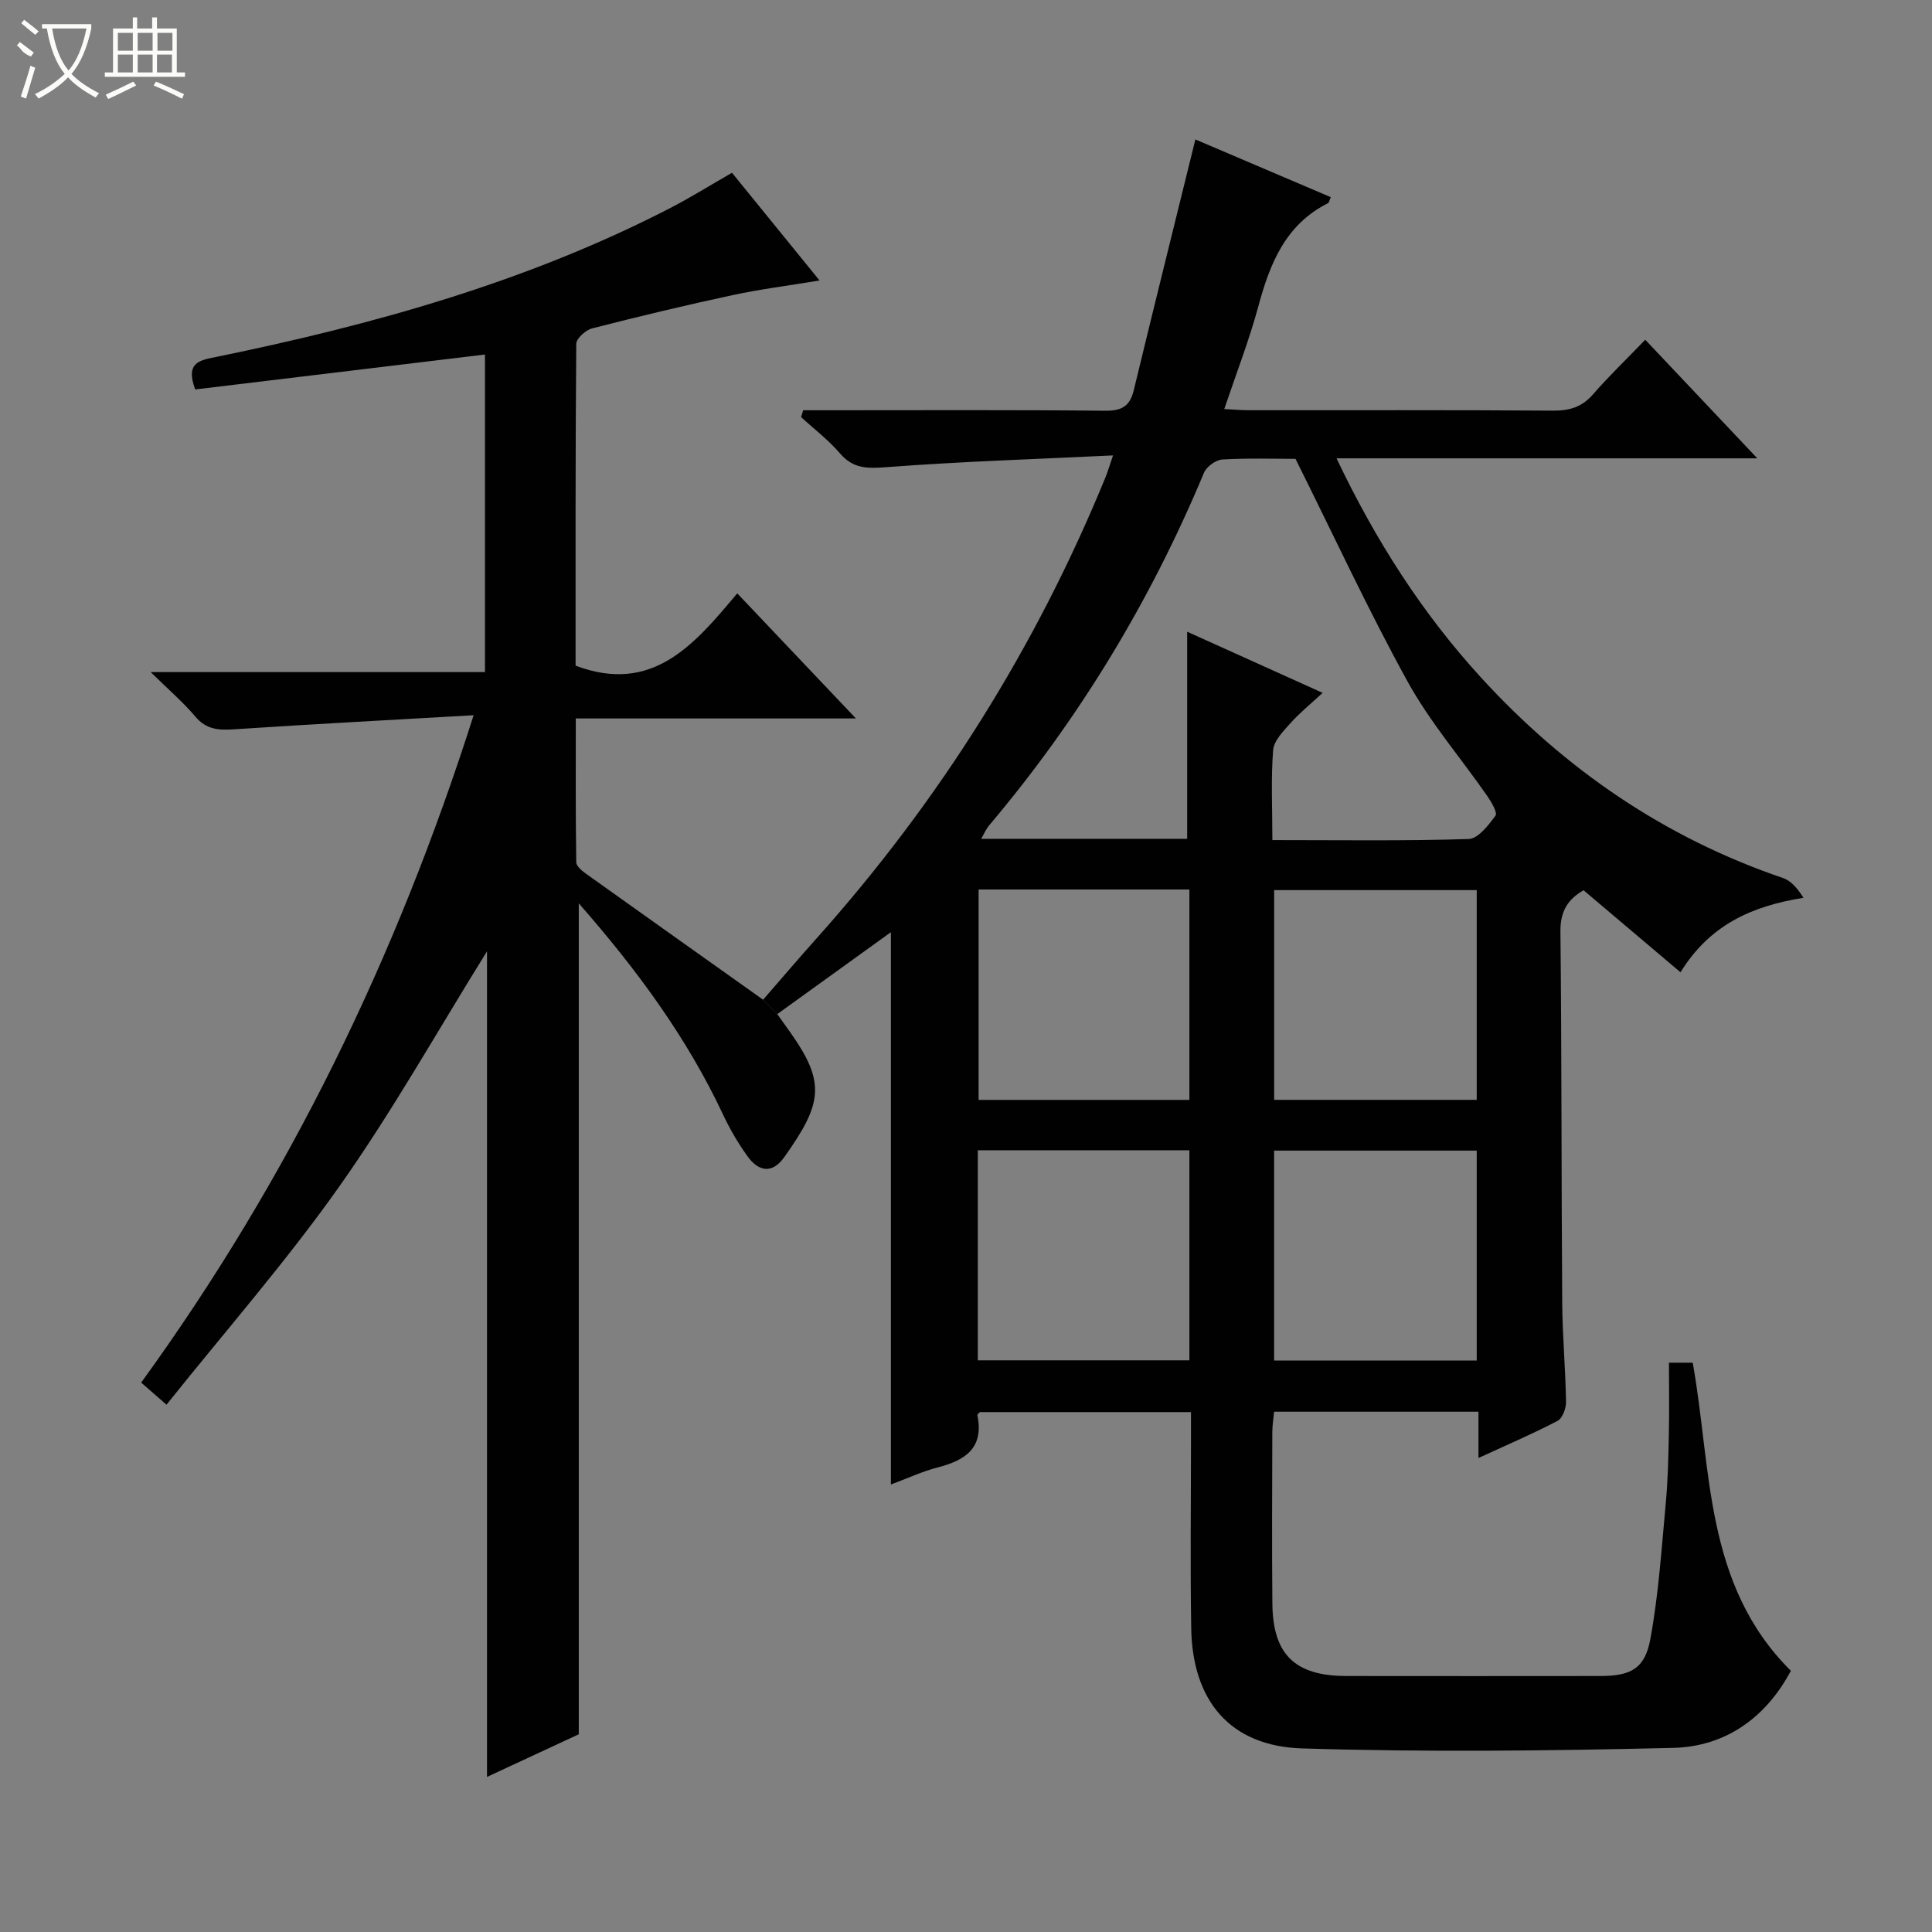 <svg enable-background="new 0 0 400 400" viewBox="0 0 400 400" xmlns="http://www.w3.org/2000/svg"><rect x="0" y="0" width="400" height="400" fill="#808080" stroke="none"/><path d="m157.99 206.98c3.67-4.22 7.3-8.48 11.03-12.65 25.41-28.42 45.41-60.22 59.86-95.51.43-1.04.74-2.13 1.56-4.53-16.15.78-31.53 1.26-46.87 2.43-3.97.3-6.92.36-9.68-2.87-2.36-2.76-5.33-5.01-8.03-7.49.14-.47.29-.95.43-1.42h5c19.17 0 38.33-.1 57.5.1 3.45.04 5.14-.93 5.94-4.24 4.13-17.07 8.37-34.1 12.76-51.93 8.76 3.73 18.38 7.84 28.03 11.95-.31.72-.36 1.14-.56 1.24-8.83 4.43-12.04 12.51-14.44 21.38-1.9 7.02-4.55 13.83-7.05 21.25 1.96.1 3.53.24 5.1.24 21 .02 42-.07 63 .09 3.43.02 5.98-.76 8.27-3.4 3.27-3.76 6.89-7.23 10.79-11.28 7.69 8.14 15.06 15.94 23.2 24.55-29.46 0-57.94 0-87.12 0 8.12 17.06 17.77 32.11 29.94 45.41 17.37 18.98 38.03 33.16 62.54 41.5 1.69.58 3.02 2.22 4.2 4.08-10.73 1.72-19.4 5.6-25.46 15.42-6.75-5.71-13.28-11.24-20.07-16.98-3.09 1.76-4.83 4.19-4.79 8.48.27 25.66.19 51.33.37 76.99.05 6.82.68 13.63.79 20.44.02 1.35-.74 3.42-1.76 3.95-5.12 2.68-10.45 4.96-16.37 7.68 0-3.56 0-6.44 0-9.58-14.26 0-28.03 0-42.31 0-.12 1.34-.36 2.75-.37 4.16-.03 11.83-.1 23.67.01 35.5.09 10.63 4.66 15.05 15.37 15.06 17.5.03 35 .01 52.5 0 6.28 0 9.26-1.48 10.39-7.66 1.7-9.26 2.32-18.73 3.19-28.13.45-4.79.54-9.63.64-14.44.1-4.79.02-9.58.02-14.64h4.92c3.96 22.05 2.31 45.9 20.32 63.79-5.09 9.56-13.37 15.69-24.36 15.96-25.61.61-51.25.91-76.84.11-14.93-.47-22.7-9.88-22.95-24.85-.22-13-.05-26-.05-39 0-1.81 0-3.62 0-5.78-14.82 0-29.22 0-43.71 0-.13.16-.55.45-.51.65 1.39 6.78-2.5 9.34-8.23 10.81-3.18.81-6.2 2.24-9.68 3.53 0-38.54 0-76.63 0-114.35-7.75 5.59-15.64 11.28-23.54 16.97-.96-1-1.94-1.99-2.92-2.99zm105.44-33.05c14.02 0 27.34.2 40.64-.22 1.95-.06 4.1-2.85 5.55-4.83.46-.62-.84-2.84-1.7-4.08-5.5-7.91-11.89-15.33-16.51-23.72-8.15-14.79-15.25-30.16-23.19-46.08-4.16 0-9.66-.18-15.13.13-1.35.08-3.29 1.48-3.82 2.75-11.11 26.62-25.87 50.98-44.48 73.01-.65.77-1.05 1.75-1.65 2.78h42.65c0-14.36 0-28.47 0-42.88 9.14 4.13 18.18 8.21 28.05 12.66-2.56 2.37-4.78 4.16-6.64 6.25-1.48 1.66-3.45 3.63-3.61 5.59-.47 5.93-.16 11.93-.16 18.64zm-60.82 10.23v43.56h43.64c0-14.61 0-29 0-43.56-14.64 0-28.94 0-43.64 0zm-.16 53.99v43.49h43.8c0-14.55 0-28.94 0-43.49-14.66 0-28.97 0-43.8 0zm103.29-10.44c0-14.8 0-29.03 0-43.42-14.12 0-27.97 0-41.94 0v43.42zm0 10.51c-14.19 0-27.96 0-41.95 0v43.46h41.95c0-14.51 0-28.76 0-43.46z" fill="#010102"/><path d="m157.99 206.98c.98 1 1.96 1.99 2.94 2.99.87 1.21 1.73 2.43 2.6 3.64 7.47 10.51 6.78 14.81-1.16 25.97-2.54 3.57-5.38 2.95-7.65-.24-1.92-2.69-3.62-5.59-5.02-8.58-7.49-15.94-17.77-29.93-29.87-43.73v172.03c-6.25 2.9-12.99 6.03-19 8.83 0-28.5 0-56.92 0-85.34s0-56.83 0-85.59c-10.33 16.61-19.66 33.24-30.61 48.73-11.01 15.57-23.65 29.99-35.75 45.14-2.38-2.08-3.71-3.23-5.24-4.58 30.58-42.18 52.78-87.82 68.83-138.17-17.19.99-33.43 1.84-49.66 2.92-3.17.21-5.7.04-7.95-2.63-2.54-3.01-5.58-5.6-9.25-9.22h69.21c0-22.21 0-43.92 0-65.75-20.17 2.43-40.18 4.84-59.99 7.23-2.13-5.67 1.01-6.05 4.34-6.73 32.46-6.65 64.22-15.49 93.86-30.75 4.27-2.2 8.36-4.76 12.93-7.38 5.85 7.19 11.68 14.36 18.13 22.3-6.52 1.08-12.33 1.81-18.04 3.04-9.73 2.09-19.41 4.41-29.05 6.88-1.32.34-3.27 2.08-3.28 3.18-.19 22.31-.14 44.63-.14 66.65 15.91 5.99 24.55-4.33 33.47-14.97 8.26 8.71 16.12 16.99 24.57 25.9-19.56 0-38.42 0-58 0 0 10.26-.05 20.03.1 29.78.01.83 1.24 1.82 2.12 2.44 12.17 8.69 24.37 17.35 36.56 26.01z" fill="#010102"/><g fill="#fbfcfa"><path d="m6.4 11.7c-2-.8-1.9-1.6-2.9-2.3l.6-.7c.9.7 1.9 1.4 2.9 2.2zm-2.1 8.3c.7-2.1 1.4-4.2 2-6.4.2.1.6.3 1 .4-.7 2.3-1.3 4.4-1.9 6.4zm3-12.8c-1.1-.9-2.1-1.7-2.9-2.4l.6-.7c1 .8 2 1.5 3 2.4zm1.4-1.3v-.9h10.2v.9c-.9 4.2-2.3 7.3-4.1 9.4 1.3 1.4 3.2 2.7 5.7 4-.2.2-.4.5-.7.9-2.5-1.4-4.4-2.7-5.7-4.2-1.4 1.5-3.5 3-6.1 4.4 0 0 0 0-.1-.1-.3-.4-.5-.7-.7-.8 2.7-1.3 4.7-2.8 6.2-4.2-1.8-2.2-3-5.3-3.7-9.4zm9.2 0h-7.1c.6 3.8 1.7 6.7 3.4 8.7 1.7-2 2.9-4.8 3.7-8.7z"/><path d="m31.6 3.6h.9v2.3h4.1v9.1h1.7v.9h-16.6v-.9h1.7v-9.1h4.1v-2.3h.9v2.3h3.1v-2.3zm-4 13.3.6.8c-1.9.9-3.8 1.9-5.8 2.8-.2-.3-.3-.6-.5-.9 2-.9 3.9-1.8 5.7-2.7zm-3.2-10.1v3.7h3.1v-3.7zm0 4.5v3.7h3.1v-3.7zm4.1-4.5v3.7h3.1v-3.7zm0 4.5v3.7h3.1v-3.7zm9.1 9.1c-2.1-1.1-4.1-2-5.8-2.7l.5-.8c2.2.9 4.1 1.8 5.8 2.6l-.4.9zm-1.9-13.6h-3.1v3.7h3.1zm-3.2 4.5v3.7h3.1v-3.7z"/></g></svg>